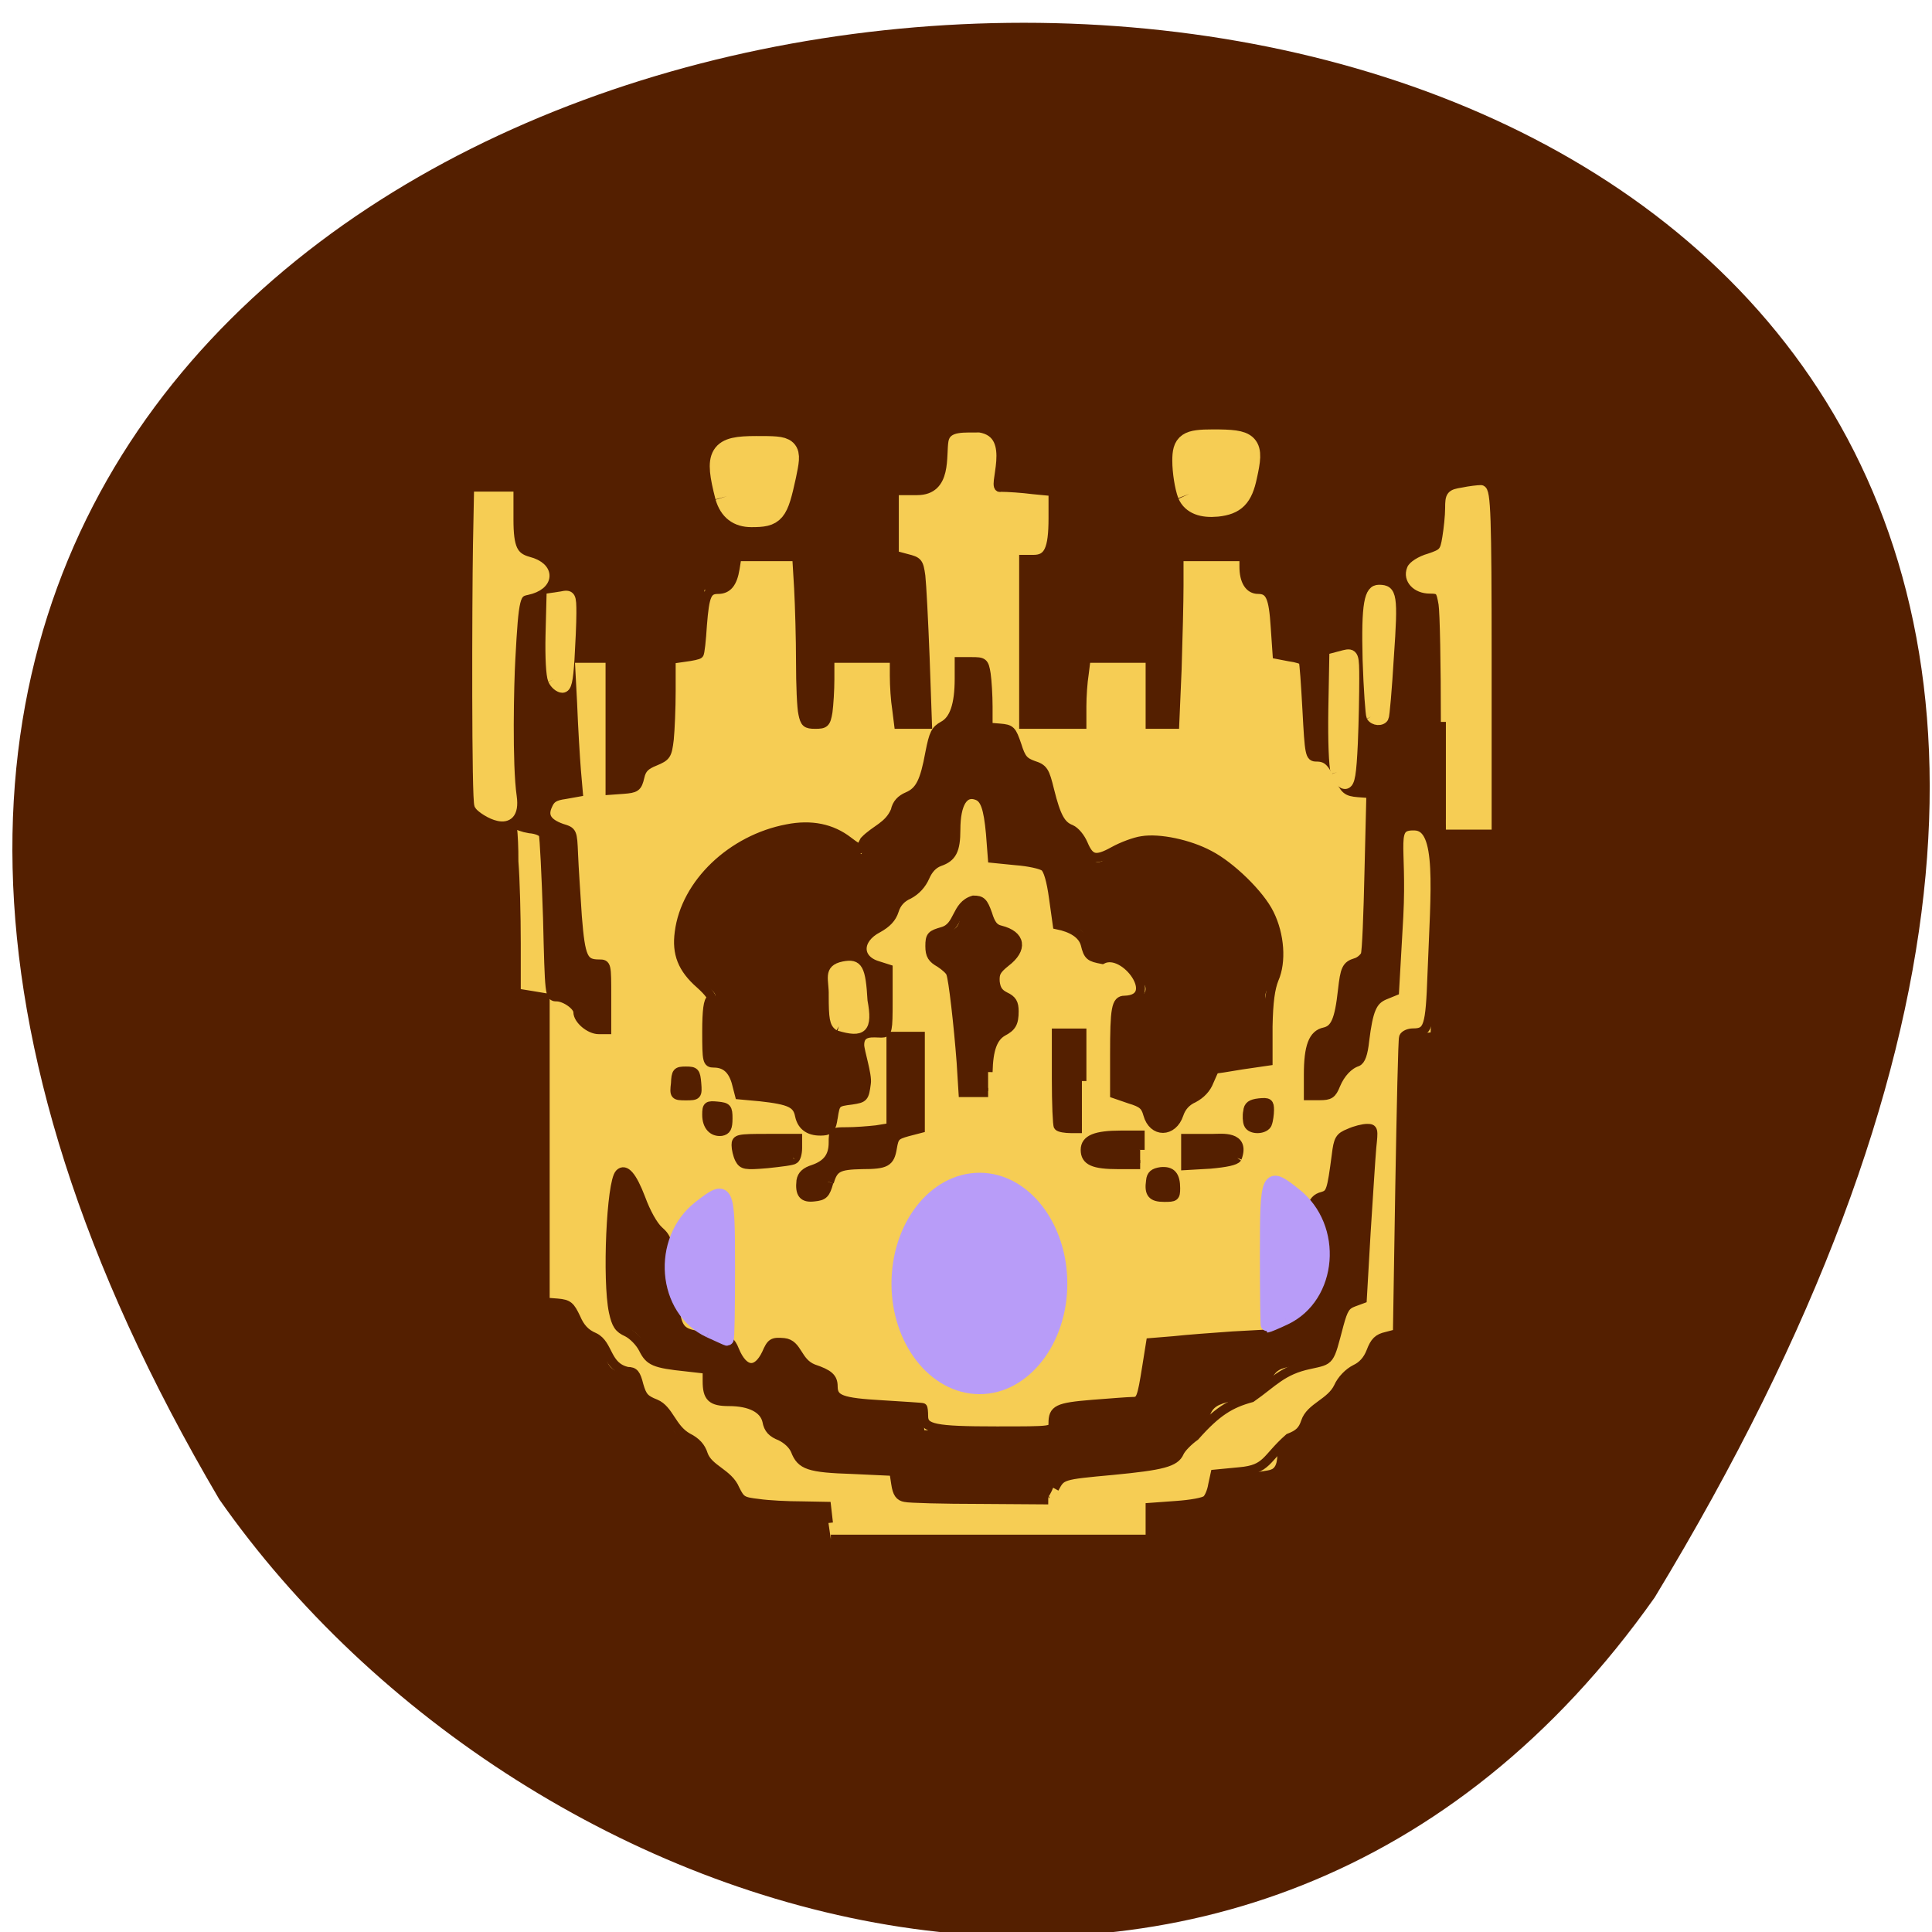 <svg xmlns="http://www.w3.org/2000/svg" viewBox="0 0 16 16"><path d="m 13.703 13.23 c 10.867 -17.918 -21.18 -16.586 -11.887 -0.813 c 2.539 3.629 8.547 5.543 11.887 0.813" fill="#541f00"/><g fill="#f6cd54"><g stroke-width="1.241" transform="matrix(0.06 0 0 0.061 0.222 -0.025)"><path d="m 111.04 206.73 l -0.327 -2.257 h -4.119 c -2.223 0 -5.03 -0.129 -6.146 -0.258 c -1.896 -0.258 -2.092 -0.387 -2.354 -1.805 c -0.327 -1.676 -0.719 -2.063 -2.616 -2.708 c -0.981 -0.322 -1.439 -0.838 -1.765 -2.128 c -0.392 -1.354 -0.785 -1.805 -1.831 -2.128 c -1.896 -0.645 -2.354 -1.096 -2.681 -2.772 c -0.196 -1.225 -0.523 -1.612 -1.439 -1.805 c -1.962 -0.451 -2.55 -0.903 -2.812 -2.321 c -0.392 -1.934 -0.785 -2.386 -2.158 -2.386 c -1.569 0 -2.289 -0.709 -2.289 -2.257 c 0 -1.354 -0.523 -1.87 -2.485 -2.515 c -0.981 -0.322 -1.439 -0.838 -1.765 -2.063 c -0.523 -1.934 -1.242 -2.515 -3.01 -2.515 h -1.242 v -40.619 h 1.308 c 1.439 0 2.092 0.58 2.55 2.386 c 0.327 1.289 1.635 2.063 3.531 2.063 c 1.112 0 1.112 0 1.112 -4.9 v -4.9 h -1.569 c -1.112 0 -1.635 -0.258 -2.027 -0.967 c -0.327 -0.516 -0.588 -4.32 -0.785 -9.155 c -0.196 -7.93 -0.262 -8.188 -1.177 -8.188 c -2.092 0 -2.942 -0.516 -2.942 -1.805 c 0 -1.483 1.046 -2.192 3.139 -2.192 h 1.439 l -0.262 -2.321 c -0.131 -1.289 -0.392 -5.416 -0.523 -9.155 l -0.262 -6.834 h 4.512 v 17.86 h 2.223 c 2.092 0 2.223 -0.064 2.485 -1.225 c 0.458 -1.999 0.915 -2.515 2.55 -2.966 c 1.569 -0.387 1.569 -0.451 1.831 -3.353 c 0.131 -1.612 0.262 -4.578 0.262 -6.576 v -3.611 l 1.962 -0.322 l 1.962 -0.258 l 0.392 -4.384 l 0.392 -4.32 l 1.373 -0.129 c 1.831 -0.193 2.289 -0.709 2.681 -2.772 l 0.262 -1.741 h 7.389 l 0.262 2.063 c 0.196 1.096 0.327 5.48 0.327 9.671 c 0 4.191 0.131 8.382 0.262 9.349 c 0.262 1.612 0.327 1.676 2.158 1.676 h 1.896 l 0.262 -2.386 c 0.196 -1.289 0.327 -3.288 0.327 -4.449 v -2.128 h 8.04 v 1.741 c 0 0.967 0.131 2.966 0.262 4.449 l 0.327 2.772 h 4.773 l -0.327 -9.929 c -0.327 -12.702 -0.327 -12.959 -2.485 -13.475 l -1.635 -0.387 v -7.93 h 3.204 c 4.316 0 5.493 -0.58 5.493 -2.901 c 0 -1.741 0.065 -1.805 1.7 -1.934 l 1.635 -0.129 v 4.513 h 2.746 c 1.569 0 3.596 0.129 4.512 0.322 l 1.635 0.258 v 3.933 c 0 4.255 -0.131 4.449 -2.681 4.449 h -1.308 v 23.21 l 4.316 -0.129 l 4.381 -0.129 l 0.131 -2.901 c 0.065 -1.612 0.196 -3.546 0.327 -4.32 l 0.262 -1.483 h 7.977 v 8.962 h 4.446 v -3.288 c 0 -1.805 0.131 -6.963 0.327 -11.412 l 0.262 -8.06 h 7.912 v 1.483 c 0 1.805 0.981 2.966 2.485 2.966 c 1.439 0 1.7 0.58 1.962 4.9 l 0.262 3.804 l 3.662 0.774 l 0.262 3.353 c 0.196 1.87 0.262 4.836 0.262 6.641 c 0 3.224 0.065 3.288 1.177 3.288 c 1.831 0 2.812 0.774 3.139 2.45 c 0.327 1.676 1.242 2.45 3.073 2.45 h 1.112 l -0.065 9.929 c 0 5.48 -0.131 10.445 -0.327 11.03 c -0.196 0.709 -0.654 1.225 -1.242 1.289 c -1.504 0.193 -1.831 0.967 -2.158 4.32 c -0.458 4.191 -0.85 5.158 -2.158 5.158 c -1.831 0 -2.55 1.483 -2.55 5.674 v 3.675 h 1.7 c 2.092 0 2.55 -0.322 2.942 -1.87 c 0.392 -1.483 1.439 -2.579 2.485 -2.579 c 1.046 0 1.242 -0.58 1.635 -4.126 c 0.458 -3.933 0.785 -4.707 2.354 -5.03 c 0.785 -0.193 1.504 -0.645 1.635 -1.161 c 0.196 -0.451 0.458 -5.287 0.654 -10.703 c 0.262 -8.317 0.392 -9.929 1.046 -10.574 c 0.719 -0.709 0.785 -0.709 1.504 0 c 1.112 1.096 1.7 10.574 1.177 19.278 l -0.392 7.157 l -1.569 0.129 c -1.242 0.129 -1.765 0.387 -1.962 1.096 c -0.196 0.58 -0.458 9.736 -0.588 20.439 l -0.196 19.471 l -1.635 0.387 c -1.373 0.387 -1.635 0.709 -2.092 2.192 c -0.392 1.483 -0.785 1.934 -2.027 2.321 c -0.981 0.322 -1.7 0.967 -2.092 1.741 c -1.046 2.386 -1.242 2.515 -2.746 3.03 c -1.242 0.451 -1.569 0.838 -1.962 2.257 c -0.458 1.483 -0.785 1.87 -2.092 2.192 c -1.765 0.451 -2.223 0.967 -2.223 2.643 c 0 0.645 -0.131 1.289 -0.392 1.418 c -0.196 0.129 -2.092 0.387 -4.185 0.58 l -3.858 0.258 l -0.262 1.934 c -0.327 1.87 -0.392 1.934 -2.158 2.192 c -1.046 0.129 -2.877 0.258 -4.054 0.322 l -2.289 0.129 l -0.262 4.255 h -43.22 m 30.01 -4.836 c 0.196 -0.064 0.654 -0.838 0.981 -1.676 c 0.523 -1.225 0.915 -1.547 1.896 -1.547 c 2.877 0 12.1 -0.967 13.404 -1.418 c 0.915 -0.258 1.504 -0.838 1.831 -1.741 c 0.262 -0.838 1.046 -1.547 2.092 -2.063 c 1.177 -0.58 1.831 -1.225 2.158 -2.386 c 0.458 -1.418 0.719 -1.612 2.942 -2.128 c 5.03 -1.161 5.03 -1.161 5.623 -2.772 c 0.458 -1.418 0.719 -1.612 2.681 -1.934 c 5.1 -0.838 5.296 -0.903 5.623 -2.321 c 0.196 -0.709 0.588 -2.45 0.915 -3.804 c 0.523 -2.128 0.719 -2.45 1.962 -2.837 l 1.373 -0.387 l 0.523 -10.445 c 0.327 -5.738 0.654 -11.154 0.85 -11.992 c 0.196 -1.418 0.131 -1.547 -0.85 -1.547 c -2.092 0 -4.316 0.903 -4.643 1.87 c -0.196 0.516 -0.458 2.386 -0.588 4.062 c -0.262 3.095 -0.327 3.159 -1.7 3.546 c -1.177 0.322 -1.439 0.58 -1.7 2.128 c -0.196 0.967 -0.196 3.482 0 5.48 c 0.262 3.933 -0.065 6.06 -1.177 6.641 c -0.327 0.193 -1.373 0.451 -2.223 0.58 c -1.504 0.258 -1.7 0.451 -1.962 1.934 l -0.262 1.676 l -8.04 0.516 c -4.446 0.322 -8.173 0.58 -8.239 0.645 c -0.065 0.129 -0.327 1.87 -0.654 3.933 c -0.262 2.128 -0.588 3.933 -0.719 4.062 c -0.131 0.064 -2.746 0.322 -5.885 0.451 c -3.139 0.193 -5.689 0.322 -5.754 0.387 c -0.065 0 -0.196 0.709 -0.392 1.612 l -0.262 1.547 l -8.37 -0.129 l -8.304 -0.129 l -0.131 -1.354 c -0.131 -1.741 -1.046 -1.934 -6.735 -1.999 c -4.969 0 -5.819 -0.193 -5.819 -1.612 c 0 -1.87 -0.785 -2.708 -2.681 -2.966 c -1.504 -0.258 -1.831 -0.516 -2.027 -1.547 c -0.523 -2.386 -0.588 -2.386 -2.746 -2.257 c -1.896 0.129 -2.092 0.258 -2.55 1.741 c -0.654 1.934 -2.092 2.321 -3.139 0.774 c -0.392 -0.516 -0.719 -1.354 -0.719 -1.741 c 0 -0.967 -0.654 -1.161 -4.25 -1.547 c -1.635 -0.193 -3.073 -0.58 -3.4 -0.967 c -0.327 -0.322 -0.654 -3.03 -0.85 -6.447 c -0.196 -4.965 -0.392 -5.932 -1.112 -6.447 c -0.458 -0.322 -1.046 -0.58 -1.308 -0.58 c -0.327 0 -1.112 -1.805 -1.831 -3.933 c -1.242 -3.74 -1.373 -3.868 -2.615 -3.868 c -1.308 0 -1.373 0.064 -1.896 2.837 c -0.327 1.612 -0.588 5.416 -0.588 8.511 c -0.131 7.673 0.523 10.703 2.158 10.703 c 1.242 0.064 2.419 1.225 2.681 2.772 c 0.327 1.547 0.719 1.741 6.02 2.321 l 2.55 0.322 v 1.676 c 0 2.257 0.654 2.708 3.531 2.772 c 3.335 0 4.643 0.709 4.969 2.643 c 0.196 1.354 0.392 1.547 1.831 1.934 c 1.308 0.322 1.7 0.645 1.962 1.676 c 0.458 2.321 1.962 2.837 8.04 3.03 l 5.427 0.129 l 0.327 1.483 c 0.131 0.838 0.523 1.676 0.785 1.87 c 1.308 0.838 19.682 1.096 20.989 0.258 m -3.466 -19.342 c 0.196 -0.903 0.85 -1.676 2.027 -2.45 c 1.635 -1.032 1.765 -1.289 1.765 -3.03 c 0 -1.999 -0.458 -2.772 -2.027 -3.03 c -0.785 -0.129 -0.915 -0.645 -1.177 -3.868 c -0.131 -2.45 -0.458 -3.868 -0.85 -4.126 c -0.327 -0.258 -3.4 -0.387 -6.8 -0.387 c -5.427 0 -6.146 0.064 -6.473 0.774 c -0.131 0.387 -0.262 4.191 -0.262 8.382 c 0 5.738 0.131 7.866 0.588 8.382 c 0.523 0.58 1.635 0.709 6.735 0.709 h 6.212 m -27.332 -23.08 c 0.327 -0.193 0.719 -1.161 0.915 -2.128 c 0.392 -1.741 0.392 -1.741 2.616 -1.87 c 1.177 -0.064 3.073 -0.258 4.054 -0.387 c 1.831 -0.193 1.896 -0.258 2.027 -2.063 c 0.131 -1.805 0.196 -1.87 1.962 -2.257 c 1.046 -0.193 2.027 -0.645 2.158 -0.967 c 0.131 -0.387 0.065 -3.353 -0.065 -6.705 l -0.262 -6.06 h -4.316 l -0.131 -4.513 l -0.131 -4.578 l -1.635 -0.387 c -1.504 -0.387 -1.7 -0.516 -1.7 -1.87 c 0 -1.612 0.327 -1.999 2.419 -2.708 c 0.981 -0.322 1.439 -0.838 1.831 -2.128 c 0.327 -1.418 0.719 -1.87 1.962 -2.257 c 1.635 -0.516 2.092 -1.096 2.485 -3.095 c 0.196 -0.967 0.588 -1.225 1.962 -1.483 c 1.962 -0.322 2.289 -1.032 2.289 -5.158 c 0 -2.579 0.588 -3.933 1.765 -3.933 c 1.439 0 1.962 1.289 2.158 5.094 l 0.196 3.74 l 3.596 0.193 c 2.681 0.193 3.792 0.451 4.185 1.032 c 0.327 0.387 0.719 2.321 0.85 4.255 l 0.327 3.482 l 1.831 0.387 c 1.7 0.322 1.831 0.516 2.158 2.192 c 0.327 1.418 0.654 1.934 1.439 2.128 c 0.588 0.129 1.373 0.129 1.765 0 c 0.392 -0.193 1.569 0.451 2.942 1.676 c 2.092 1.741 2.223 1.934 1.504 2.45 c -0.392 0.322 -1.177 0.58 -1.7 0.58 c -1.831 0 -2.027 0.774 -2.027 7.415 v 6.319 l 1.831 0.258 c 2.223 0.258 2.615 0.645 3.01 2.579 c 0.327 1.418 0.392 1.547 2.289 1.547 c 1.896 0 1.962 -0.064 2.419 -1.805 c 0.392 -1.354 0.785 -1.805 2.027 -2.257 c 1.635 -0.516 2.027 -1.032 2.419 -2.901 c 0.262 -1.161 0.458 -1.225 3.923 -1.483 c 2.027 -0.129 3.858 -0.516 4.119 -0.774 c 0.654 -0.58 0.588 -8.575 -0.065 -8.769 c -0.262 -0.129 0 -0.838 0.588 -1.741 c 0.85 -1.289 1.112 -2.192 1.112 -4.32 c 0 -3.74 -1.504 -6.834 -4.839 -10.06 c -5.95 -5.803 -14.32 -7.479 -19.16 -3.804 c -1.439 1.096 -1.569 1.096 -2.354 0.387 c -0.392 -0.387 -0.915 -1.289 -1.046 -1.999 c -0.196 -0.903 -0.588 -1.418 -1.373 -1.612 c -1.635 -0.387 -2.158 -1.225 -2.877 -4.965 c -0.719 -3.353 -0.785 -3.417 -2.223 -3.74 c -1.962 -0.387 -2.223 -0.774 -2.681 -3.095 c -0.262 -1.87 -0.392 -1.999 -1.962 -2.128 l -1.7 -0.129 v -2.128 c 0 -1.096 -0.131 -3.095 -0.262 -4.384 l -0.262 -2.386 h -4.381 v 3.224 c 0 3.611 -0.654 5.416 -1.962 5.674 c -1.373 0.193 -1.504 0.451 -2.027 4.062 c -0.654 4.191 -0.981 4.707 -2.877 5.351 c -1.177 0.387 -1.569 0.774 -1.765 1.999 c -0.327 1.676 -0.85 2.192 -2.616 2.643 c -0.785 0.193 -1.439 0.709 -1.7 1.418 l -0.392 1.161 l -1.373 -1.161 c -4.512 -3.804 -13.404 -1.934 -19.355 3.997 c -2.942 2.966 -4.446 5.932 -4.643 9.349 c -0.131 3.353 1.046 5.738 3.727 7.221 c 1.046 0.645 1.439 1.032 0.981 1.032 c -0.719 0 -0.785 0.451 -0.654 4.578 l 0.065 4.578 l 1.373 0.193 c 1.831 0.193 2.354 0.709 2.681 2.708 l 0.262 1.676 l 3.596 0.258 c 3.858 0.322 4.839 0.774 4.839 2.257 c 0 1.612 0.719 2.257 2.616 2.257 c 1.831 0.064 1.831 0.064 1.831 1.612 c 0 2.063 -0.327 2.45 -2.289 2.837 c -0.915 0.193 -1.765 0.58 -1.896 0.967 c -0.458 1.161 -0.327 2.643 0.262 3.224 c 0.588 0.58 2.55 0.709 3.335 0.193 m 48.714 -1.805 c -0.131 -1.805 -0.262 -2.128 -1.177 -2.257 c -0.588 -0.064 -1.569 0 -2.158 0.129 c -0.85 0.258 -1.046 0.58 -1.046 1.999 c 0 0.903 0.131 1.805 0.327 1.999 c 0.131 0.129 1.177 0.258 2.223 0.258 h 1.962 m -52.637 -5.416 c 0.196 -0.322 0.327 -1.225 0.392 -2.063 v -1.418 h -4.708 c -5.1 0 -4.969 -0.064 -4.381 2.579 c 0.131 0.774 0.588 1.483 0.981 1.612 c 1.439 0.451 7.323 -0.129 7.716 -0.709 m 47.667 -1.483 v -2.45 h -2.615 c -5.03 0 -6.343 0.709 -5.689 3.353 c 0.327 1.289 0.915 1.418 5.1 1.483 l 3.204 0.064 m 12.489 -0.387 c 0.915 -0.258 1.177 -0.645 1.242 -2.192 l 0.131 -1.87 h -8.5 v 4.449 l 3.01 -0.064 c 1.635 0 3.531 -0.129 4.119 -0.322 m -69.7 -4.449 c 0.392 -0.258 0.523 -1.032 0.458 -2.128 c -0.131 -1.676 -0.196 -1.741 -2.027 -1.87 l -1.896 -0.129 v 1.805 c 0 2.257 1.7 3.417 3.466 2.321 m 74.869 -2.321 v -1.999 h -1.831 c -1.7 0 -1.765 0.064 -1.896 1.741 c -0.196 2.257 0.458 2.901 2.289 2.579 c 1.373 -0.322 1.439 -0.451 1.439 -2.321 m -25.763 -4.771 l 0.131 -6.834 h -4.512 v 6.641 c 0 3.675 0.131 6.77 0.327 6.963 c 0.196 0.129 1.112 0.258 2.092 0.193 l 1.831 -0.129 m -52.898 -6.254 c 0 -2.192 -0.719 -2.772 -2.877 -2.257 c -0.981 0.258 -1.112 0.58 -1.112 1.999 c 0 2.063 0.196 2.257 2.289 2.257 h 1.7 m 40.15 -3.933 c 0 -3.804 0.458 -4.836 2.289 -5.094 c 0.981 -0.129 1.112 -0.387 1.242 -2.515 c 0.131 -2.257 0.065 -2.321 -1.242 -2.579 c -1.242 -0.258 -1.373 -0.451 -1.373 -1.934 c 0 -1.418 0.196 -1.741 1.439 -2.321 c 1.177 -0.451 1.504 -0.903 1.635 -2.128 c 0.131 -1.805 -0.262 -2.257 -2.223 -2.643 c -1.308 -0.258 -1.569 -0.58 -1.962 -2.128 c -0.458 -1.934 -0.915 -2.386 -2.223 -2.386 c -1.439 0 -2.092 0.645 -2.419 2.45 c -0.262 1.612 -0.392 1.741 -2.158 2.128 c -1.896 0.387 -1.896 0.387 -1.896 2.321 c 0 1.805 0.131 2.063 1.504 2.643 c 1.831 0.709 1.831 0.838 2.55 10.38 l 0.588 7.286 h 4.25" stroke="#f6cd54"/><path d="m 110.65 207.18 l -0.262 -2.257 l -3.466 -0.064 c -1.896 0 -4.577 -0.129 -5.885 -0.322 c -2.289 -0.258 -2.485 -0.387 -3.269 -1.934 c -0.915 -2.192 -3.662 -2.708 -4.381 -4.707 c -0.327 -1.032 -0.981 -1.741 -2.158 -2.321 c -2.223 -1.225 -2.55 -3.804 -4.446 -4.578 c -1.504 -0.58 -1.831 -0.967 -2.289 -2.515 c -0.392 -1.547 -0.654 -1.87 -1.569 -1.87 c -3.01 -0.645 -2.55 -3.675 -4.577 -4.642 c -1.242 -0.516 -1.962 -1.289 -2.55 -2.643 c -0.785 -1.612 -1.046 -1.87 -2.55 -1.999 l -1.7 -0.129 v -41.33 l -1.962 -0.322 l -2.027 -0.322 v -6.77 c 0 -3.74 -0.131 -8.704 -0.327 -11.09 c 0.065 -15.474 -5.427 -5.674 2.158 -4.449 c 0.915 0.064 1.765 0.387 1.896 0.774 c 0.131 0.322 0.392 5.48 0.588 11.348 c 0.262 10.509 0.262 10.703 1.242 10.703 c 1.177 0 2.942 1.225 2.942 2.063 c 0 1.032 1.635 2.386 2.877 2.386 h 1.112 v -4.449 c 0 -4.384 0 -4.449 -1.046 -4.449 c -2.158 0 -2.55 -0.774 -3.01 -6.447 c -0.196 -2.966 -0.458 -6.77 -0.523 -8.446 c -0.131 -3.095 -0.131 -3.095 -1.635 -3.546 c -2.027 -0.709 -2.616 -1.676 -1.896 -3.159 c 0.392 -0.903 0.915 -1.225 2.354 -1.418 l 1.831 -0.322 l -0.262 -2.966 c -0.131 -1.612 -0.392 -5.674 -0.523 -9.09 l -0.327 -6.125 h 5.493 v 17.924 l 1.831 -0.129 c 1.7 -0.129 1.962 -0.258 2.289 -1.676 c 0.262 -1.161 0.785 -1.612 2.092 -2.128 c 1.569 -0.645 1.7 -0.838 1.962 -2.966 c 0.131 -1.289 0.262 -4.255 0.262 -6.576 v -4.32 l 1.831 -0.258 c 1.046 -0.129 1.962 -0.322 2.027 -0.451 c 0.131 -0.064 0.327 -1.87 0.458 -3.933 c 0.327 -4.062 0.654 -4.836 2.158 -4.836 c 1.308 0 2.027 -0.838 2.354 -2.837 l 0.262 -1.612 h 8.239 l 0.262 4.32 c 0.131 2.386 0.262 6.899 0.262 9.994 c 0 3.095 0.131 6.254 0.327 7.03 c 0.262 1.225 0.458 1.418 1.7 1.418 c 1.308 0 1.504 -0.129 1.765 -1.676 c 0.131 -0.967 0.262 -2.966 0.262 -4.449 v -2.837 h 8.893 v 2.386 c 0 1.354 0.131 3.353 0.327 4.513 l 0.262 2.063 h 3.989 l -0.327 -9.09 c -0.196 -4.965 -0.458 -9.929 -0.588 -11.03 c -0.262 -1.87 -0.392 -1.999 -1.962 -2.386 l -1.7 -0.451 v -8.769 h 3.139 c 4.25 0 3.335 -4.771 3.727 -6.834 c 0.392 -1.999 2.942 -1.612 4.904 -1.676 c 5.427 0.838 1.373 8.575 2.942 8.06 c 0.915 0 2.942 0.129 4.446 0.322 l 2.746 0.258 v 3.611 c 0 4.255 -0.654 5.609 -2.681 5.609 h -1.373 v 22.373 h 8.04 v -2.45 c 0 -1.289 0.131 -3.288 0.327 -4.449 l 0.262 -2.063 h 8.827 v 8.962 h 3.4 l 0.327 -7.479 c 0.131 -4.062 0.262 -9.22 0.262 -11.348 v -3.933 h 8.958 v 1.354 c 0 1.934 0.719 3.095 1.962 3.095 c 1.635 0 2.092 1.032 2.354 5.094 l 0.262 3.74 l 1.7 0.322 c 0.981 0.129 1.831 0.387 1.896 0.58 c 0.131 0.193 0.327 3.159 0.523 6.641 c 0.327 6.06 0.392 6.383 1.308 6.383 c 1.373 0 2.092 0.58 3.073 2.708 c 0.85 1.741 1.112 1.999 2.681 2.128 l 1.765 0.129 l -0.262 10.574 c -0.131 5.803 -0.327 10.896 -0.523 11.348 c -0.196 0.387 -0.785 0.903 -1.308 1.032 c -1.308 0.387 -1.504 0.903 -1.831 3.74 c -0.458 4.126 -1.046 5.351 -2.485 5.674 c -1.569 0.322 -2.223 1.934 -2.223 5.803 v 2.837 h 1.569 c 1.373 0 1.7 -0.193 2.223 -1.483 c 0.654 -1.547 1.765 -2.708 2.942 -3.095 c 0.523 -0.193 0.85 -1.096 1.046 -2.901 c 0.523 -4.126 1.046 -5.416 2.681 -6.125 l 1.439 -0.58 l 0.588 -10.187 c 0.523 -9.994 -1.242 -12.379 2.223 -12.25 c 3.662 0.129 2.812 8.446 2.354 20.12 c -0.262 7.221 -0.523 7.995 -2.615 7.995 c -0.588 0 -1.177 0.258 -1.308 0.58 c -0.131 0.322 -0.327 9.478 -0.523 20.374 l -0.327 19.858 l -1.504 0.387 c -1.177 0.258 -1.635 0.709 -2.158 2.063 c -0.458 1.161 -1.177 1.934 -2.158 2.386 c -0.915 0.451 -1.896 1.418 -2.354 2.45 c -1.046 2.128 -3.858 2.708 -4.512 4.707 c -0.392 1.161 -0.915 1.676 -2.289 2.192 c -3.204 2.772 -2.942 4.255 -6.8 4.578 l -3.4 0.322 l -0.327 1.483 c -0.131 0.838 -0.523 1.741 -0.85 1.999 c -0.327 0.322 -2.223 0.645 -4.185 0.774 l -3.596 0.258 c 0 1.418 0 2.901 0 4.32 h -44.07 m 30.863 -6.899 c 0.981 -1.805 0.915 -1.805 8.04 -2.45 c 6.866 -0.645 8.631 -1.096 9.22 -2.45 c 0.262 -0.58 1.242 -1.547 2.158 -2.192 c 3.01 -3.353 4.904 -4.449 7.781 -5.222 c 3.01 -2.063 4.25 -3.74 8.04 -4.513 c 2.942 -0.645 2.681 -0.322 4.054 -5.416 c 0.588 -2.128 0.915 -2.643 1.962 -3.03 l 1.242 -0.451 l 0.523 -8.962 c 0.327 -4.965 0.654 -10.187 0.785 -11.605 c 0.262 -2.45 0.262 -2.579 -0.654 -2.579 c -0.523 0 -1.635 0.258 -2.485 0.645 c -1.308 0.516 -1.504 0.838 -1.765 2.966 c -0.654 4.9 -0.785 5.287 -1.896 5.609 c -1.635 0.387 -1.962 1.87 -1.896 7.479 c 0.065 2.966 -0.131 5.351 -0.392 5.932 c -0.327 0.516 -1.308 1.096 -2.485 1.418 c -1.831 0.451 -2.027 0.645 -2.419 2.192 l -0.392 1.676 l -4.839 0.258 c -2.746 0.193 -6.343 0.451 -8.108 0.645 l -3.204 0.258 l -0.523 3.224 c -0.719 4.449 -0.85 4.771 -1.962 4.771 c -0.523 0 -3.01 0.193 -5.558 0.387 c -4.839 0.387 -5.427 0.709 -5.427 2.579 c 0 1.032 0 1.032 -7.781 1.032 c -8.631 0 -10.07 -0.322 -10.07 -1.999 c 0 -0.645 -0.065 -1.161 -0.131 -1.161 c -0.065 -0.064 -2.55 -0.193 -5.558 -0.387 c -5.689 -0.322 -6.8 -0.709 -6.8 -2.515 c 0 -1.161 -0.588 -1.676 -2.746 -2.386 c -2.289 -0.903 -2.092 -3.353 -4.054 -3.546 c -1.569 -0.129 -1.765 0 -2.419 1.483 c -1.308 2.708 -3.139 2.515 -4.381 -0.451 c -0.523 -1.289 -0.85 -1.483 -3.204 -1.741 c -4.969 -0.645 -4.773 -0.387 -5.493 -8.317 c -0.458 -4.771 -0.588 -5.158 -1.765 -6.19 c -0.785 -0.709 -1.765 -2.45 -2.485 -4.384 c -1.177 -3.03 -2.158 -4.126 -2.942 -3.353 c -1.177 1.161 -1.765 14.507 -0.85 18.762 c 0.392 1.741 0.719 2.257 1.896 2.772 c 0.785 0.387 1.765 1.354 2.223 2.257 c 0.85 1.676 1.504 1.999 5.95 2.45 l 2.877 0.322 v 1.612 c 0 2.192 0.588 2.772 3.01 2.772 c 2.942 0 4.839 0.967 5.231 2.643 c 0.196 1.096 0.719 1.612 1.896 2.063 c 0.915 0.451 1.7 1.161 2.027 1.934 c 0.785 1.999 1.831 2.386 7.977 2.579 l 5.623 0.258 l 0.262 1.676 c 0.196 1.289 0.523 1.741 1.308 1.87 c 0.523 0.129 5.231 0.258 10.331 0.258 l 9.416 0.064 m -30.21 -43.13 c 0.588 -1.999 1.242 -2.321 4.512 -2.386 c 3.335 0 3.858 -0.322 4.185 -2.257 c 0.262 -1.547 0.458 -1.741 2.092 -2.192 l 1.765 -0.451 v -12.508 h -4.054 v 12.379 l -2.027 0.322 c -1.177 0.129 -2.942 0.258 -4.054 0.258 c -1.896 0 -1.896 0 -1.896 1.483 c 0 1.87 -0.85 2.966 -2.746 3.611 c -1.046 0.322 -1.569 0.774 -1.7 1.547 c -0.196 1.741 0.262 2.386 1.831 2.192 c 1.308 -0.129 1.569 -0.387 2.027 -1.999 m 47.864 0.838 c 0 -1.741 -0.588 -2.386 -2.027 -2.257 c -0.981 0.129 -1.373 0.451 -1.439 1.225 c -0.262 1.741 0.196 2.257 1.896 2.257 c 1.439 0 1.569 -0.064 1.569 -1.225 m -52.637 -3.933 c 0.262 -0.129 0.458 -0.838 0.458 -1.547 v -1.289 h -4.25 c -3.989 0 -4.25 0.064 -4.25 0.903 c 0 0.516 0.196 1.354 0.458 1.87 c 0.458 0.838 0.785 0.903 3.858 0.645 c 1.831 -0.193 3.531 -0.387 3.727 -0.58 m 47.733 -1.289 v -1.999 h -2.616 c -3.531 0 -4.969 0.58 -4.969 1.999 c 0 1.483 1.112 1.999 4.577 1.999 h 3.01 m 13.404 -0.903 c 1.177 -3.095 -2.223 -2.643 -3.335 -2.643 h -3.792 c 0 1.225 0 2.45 0 3.675 l 3.4 -0.193 c 2.158 -0.193 3.466 -0.451 3.727 -0.838 m -70.29 -5.351 c 0 -1.418 -0.131 -1.547 -1.439 -1.676 c -1.373 -0.129 -1.504 -0.064 -1.504 1.161 c 0 1.547 0.85 2.386 2.027 2.257 c 0.719 -0.129 0.915 -0.516 0.915 -1.741 m 14.516 -0.064 c 0.327 -2.128 0.392 -2.192 2.55 -2.45 c 1.7 -0.258 1.765 -0.322 2.027 -2.257 c 0.196 -1.096 -0.915 -4.384 -0.915 -5.222 c 0 -1.999 1.896 -1.612 3.01 -1.612 c 0.85 0 0.915 -0.322 0.915 -4.32 v -4.384 l -1.439 -0.451 c -2.877 -0.838 -2.877 -3.611 0.065 -5.094 c 1.177 -0.645 1.896 -1.354 2.223 -2.386 c 0.327 -1.032 0.981 -1.741 2.027 -2.192 c 0.981 -0.516 1.765 -1.354 2.223 -2.386 c 0.458 -1.032 1.112 -1.741 2.027 -2.063 c 1.7 -0.58 2.223 -1.547 2.223 -4.32 c 0 -3.611 1.112 -5.351 2.942 -4.642 c 1.046 0.387 1.504 1.676 1.831 5.158 l 0.262 3.353 l 3.269 0.322 c 1.765 0.129 3.531 0.516 3.923 0.838 c 0.458 0.322 0.915 1.805 1.242 4.191 l 0.523 3.675 c 1.962 0.387 3.466 1.225 3.858 2.643 c 0.392 1.612 0.654 1.741 2.354 2.063 c 3.139 -1.612 8.239 5.416 3.073 5.545 c -1.177 0 -1.373 1.096 -1.373 7.35 v 5.351 l 2.092 0.709 c 1.765 0.516 2.158 0.903 2.485 2.063 c 0.719 2.579 3.466 2.515 4.316 0 c 0.327 -0.967 0.981 -1.741 2.027 -2.192 c 0.981 -0.516 1.765 -1.289 2.158 -2.321 c 0.392 -0.903 0.719 -1.612 0.785 -1.612 c 0.131 0 1.765 -0.258 3.727 -0.58 l 3.596 -0.516 v -4.707 c 0.065 -3.353 0.327 -5.158 0.85 -6.447 c 1.046 -2.321 0.785 -5.996 -0.654 -8.833 c -1.308 -2.643 -5.362 -6.512 -8.304 -7.995 c -2.812 -1.483 -6.931 -2.321 -9.285 -1.934 c -0.981 0.129 -2.746 0.774 -3.923 1.418 c -2.485 1.354 -3.269 1.161 -4.185 -0.967 c -0.392 -0.903 -1.112 -1.741 -1.7 -1.999 c -1.373 -0.516 -2.027 -1.676 -2.942 -5.287 c -0.654 -2.643 -0.85 -2.966 -2.289 -3.417 c -1.242 -0.451 -1.635 -0.838 -2.223 -2.708 c -0.719 -2.063 -0.85 -2.192 -2.354 -2.321 l -1.635 -0.129 v -2.772 c 0 -1.547 -0.131 -3.546 -0.262 -4.449 c -0.262 -1.612 -0.392 -1.676 -2.027 -1.676 h -1.7 v 2.321 c 0 3.546 -0.719 5.609 -2.223 6.383 c -1.046 0.58 -1.308 1.032 -1.831 3.675 c -0.719 3.868 -1.373 5.222 -3.073 5.932 c -0.915 0.387 -1.504 0.967 -1.7 1.934 c -0.915 2.128 -2.746 2.515 -4.25 4.062 c -0.262 0.516 -0.523 0.967 -0.588 1.096 c -0.065 0.064 -0.785 -0.387 -1.635 -1.032 c -2.289 -1.741 -5.1 -2.321 -8.435 -1.676 c -7.65 1.418 -14.06 7.415 -14.908 14.06 c -0.392 2.837 0.392 4.9 2.877 7.03 c 1.242 1.096 1.831 1.934 1.504 2.063 c -0.392 0.129 -0.588 1.483 -0.588 4.384 c 0 3.997 0.065 4.255 0.981 4.255 c 1.569 0 2.55 0.838 3.073 2.579 l 0.458 1.741 l 2.877 0.258 c 4.119 0.451 5.1 0.903 5.427 2.579 c 0.327 1.483 1.439 2.192 3.269 2.063 c 0.915 -0.064 1.177 -0.387 1.373 -1.805 m 34.33 -4.965 v -6.512 h -3.531 v 6.19 c 0 3.417 0.131 6.319 0.262 6.447 c 0.196 0.193 0.981 0.322 1.765 0.322 h 1.504 m 25.632 -0.709 c 0.131 -0.387 0.262 -1.225 0.262 -1.805 c 0 -0.967 -0.131 -1.096 -1.439 -0.967 c -1.112 0.129 -1.504 0.387 -1.569 1.161 c -0.131 0.58 -0.065 1.354 0.065 1.676 c 0.327 0.903 2.354 0.838 2.681 -0.064 m -78.79 -5.416 c -0.131 -1.547 -0.262 -1.676 -1.504 -1.676 c -1.242 0 -1.373 0.129 -1.439 1.676 c -0.196 1.612 -0.131 1.676 1.439 1.676 c 1.569 0 1.635 -0.064 1.504 -1.676 m 40.21 -1.547 c 0.065 -3.03 0.654 -4.707 2.027 -5.48 c 1.242 -0.645 1.569 -1.161 1.569 -2.772 c 0 -1.096 -0.262 -1.547 -1.242 -1.999 c -0.915 -0.451 -1.242 -0.967 -1.373 -1.999 c -0.065 -1.161 0.131 -1.612 1.439 -2.643 c 2.419 -1.805 2.158 -3.675 -0.719 -4.384 c -0.85 -0.193 -1.308 -0.709 -1.765 -2.192 c -0.588 -1.612 -0.85 -1.87 -1.962 -1.87 c -2.485 0.709 -1.962 3.611 -4.25 4.255 c -1.569 0.451 -1.765 0.58 -1.765 1.999 c 0 1.225 0.327 1.676 1.373 2.257 c 0.719 0.451 1.439 1.096 1.504 1.418 c 0.327 0.774 1.046 6.963 1.439 12.06 l 0.262 4.126 h 3.466" stroke="#541f00"/><path d="m 112.09 139.74 c -0.654 -0.387 -0.785 -1.096 -0.785 -4.191 c 0.065 -2.192 -0.85 -3.546 1.439 -3.997 c 2.027 -0.387 2.419 0.322 2.681 4.771 c 0.719 3.74 -0.065 4.384 -3.335 3.417" stroke="#f6cd54"/></g><g stroke="#f6cd54"><g transform="matrix(0.06 0 0 0.061 -13.02 1.184)"><path d="m 416.57 78.6 c 0 -7.673 -0.131 -14.894 -0.327 -16.05 c -0.327 -1.87 -0.458 -2.063 -1.896 -2.063 c -1.831 0 -3.01 -1.289 -2.485 -2.579 c 0.131 -0.451 1.242 -1.161 2.419 -1.483 c 1.962 -0.645 2.158 -0.838 2.485 -2.837 c 0.196 -1.161 0.392 -2.966 0.392 -3.997 c 0 -1.741 0.131 -1.87 1.765 -2.128 c 0.915 -0.193 2.092 -0.322 2.485 -0.322 c 0.654 0 0.785 3.74 0.785 22.695 v 22.695 h -5.623" stroke-width="1.385"/><path d="m 283.18 89.88 c -0.392 -0.451 -0.327 -27.337 -0.196 -35.27 l 0.131 -6.576 h 4.054 v 3.095 c 0 3.868 0.588 5.158 2.746 5.738 c 3.073 0.774 2.942 3.159 -0.196 3.804 c -1.635 0.322 -1.831 0.903 -2.289 9.349 c -0.196 3.353 -0.458 14.313 0.196 18.762 c 0.654 4.707 -3.923 1.805 -4.446 1.096" stroke-width="1.405"/><path d="m 293.38 72.857 c -0.262 -0.645 -0.392 -2.966 -0.327 -5.996 l 0.131 -5.03 l 1.308 -0.193 c 1.242 -0.258 1.308 -0.129 1.308 2.192 c 0 1.289 -0.131 4.126 -0.262 6.254 c -0.196 2.966 -0.392 3.804 -0.915 3.804 c -0.392 0 -0.981 -0.451 -1.242 -1.032" stroke-width="1.514"/><path d="m 317.31 47.97 c -1.504 -5.738 -0.981 -6.576 4.054 -6.576 c 4.708 0 4.708 0 3.923 3.74 c -1.112 5.03 -1.439 5.416 -4.577 5.416 c -1.765 0 -2.877 -0.838 -3.4 -2.579" stroke-width="3.212"/><path d="m 381.13 47.647 c -0.392 -1.032 -0.719 -3.03 -0.719 -4.513 c 0 -2.257 0.523 -2.643 3.989 -2.643 c 5.1 0 5.493 0.387 4.512 4.707 c -0.588 2.772 -1.504 3.675 -3.923 3.933 c -2.027 0.193 -3.335 -0.322 -3.858 -1.483" stroke-width="3.206"/></g><path d="m 185.52 97.7 c -0.131 -0.258 -0.392 -3.74 -0.523 -7.673 c -0.196 -7.673 0.196 -9.607 1.635 -9.607 c 1.896 0 2.027 0.838 1.439 9.155 c -0.262 4.32 -0.588 8.06 -0.719 8.253 c -0.327 0.58 -1.439 0.516 -1.831 -0.129" transform="matrix(0.06 0 0 0.061 0.222 -0.025)" stroke-width="1.241"/></g></g><g fill="#b89cf8" stroke="#b89cf8"><path d="m 141.94 176.85 c 0 6.748 -4.492 12.264 -9.954 12.264 c -5.524 0 -10.02 -5.516 -10.02 -12.264 c 0 -6.807 4.492 -12.323 10.02 -12.323 c 5.463 0 9.954 5.516 9.954 12.323" transform="matrix(0.064 0 0 0.067 -0.334 -1.218)" stroke-width="2.78"/><g stroke-width="1.771" transform="matrix(0.06 0 0 0.061 -13.02 1.184)"><path d="m 394.4 159.58 c 6.343 -2.966 7.127 -12.379 1.373 -16.828 c -3.858 -3.03 -3.989 -2.772 -3.989 8.124 c 0 5.351 0.065 9.736 0.131 9.736 c 0.131 0 1.242 -0.451 2.485 -1.032"/><path d="m 314.89 161.32 c -6.343 -2.901 -7.127 -12.379 -1.373 -16.828 c 3.923 -3.03 4.054 -2.708 4.054 8.124 c 0 5.416 -0.065 9.8 -0.196 9.8 c -0.065 0 -1.177 -0.516 -2.485 -1.096"/></g></g><path d="m 401.53 85.43 c -0.262 -0.903 -0.392 -4.191 -0.327 -8.446 l 0.131 -6.963 l 1.242 -0.322 c 1.112 -0.258 1.177 -0.129 1.177 3.095 c 0 1.805 -0.065 5.738 -0.196 8.704 c -0.196 4.126 -0.392 5.351 -0.915 5.351 c -0.392 0 -0.85 -0.645 -1.112 -1.418" transform="matrix(0.06 0 0 0.061 -13.02 1.184)" fill="#f6cd54" stroke="#f6cd54" stroke-width="1.72"/></svg>
